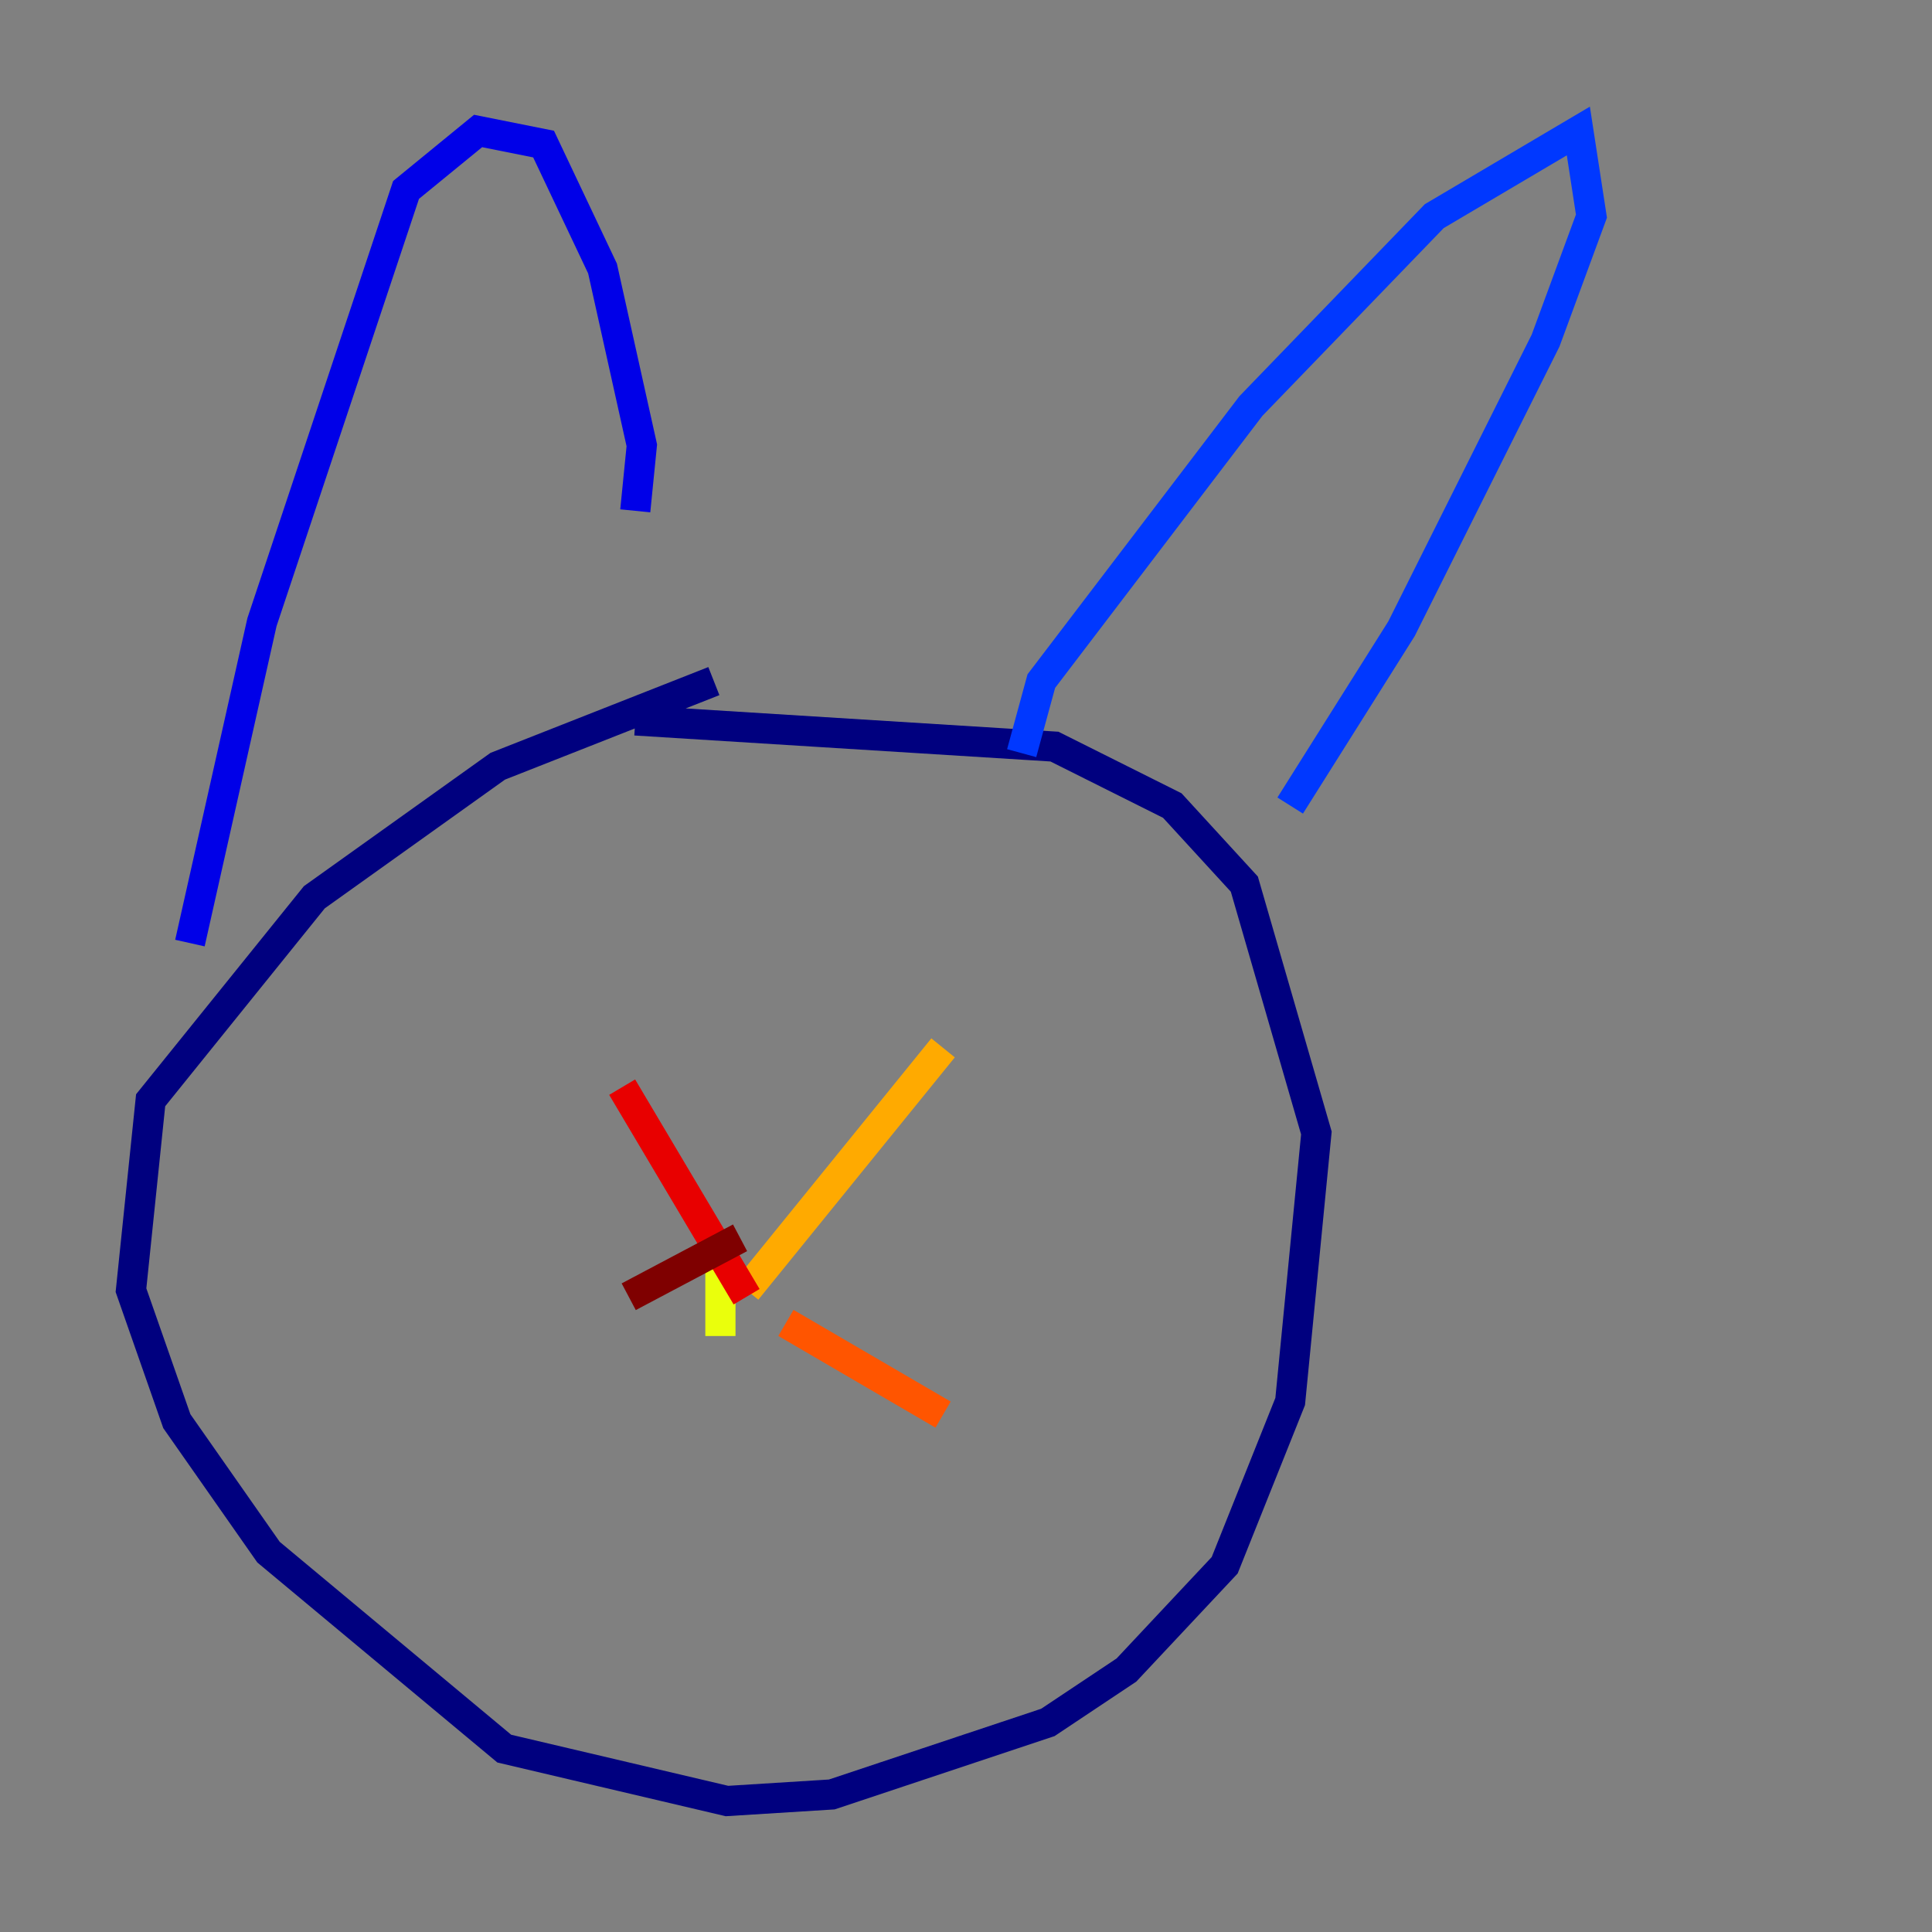 <?xml version="1.0" encoding="utf-8" ?>
<svg baseProfile="tiny" height="128" version="1.2" viewBox="0,0,128,128" width="128" xmlns="http://www.w3.org/2000/svg" xmlns:ev="http://www.w3.org/2001/xml-events" xmlns:xlink="http://www.w3.org/1999/xlink"><rect x="0" y="0" width="128" height="128" fill="#808080" stroke="none"/><defs /><polyline fill="none" points="47.295,45.125 32.976,50.766 20.827,59.444 9.98,72.895 8.678,85.478 11.715,94.156 17.79,102.834 33.41,115.851 48.163,119.322 55.105,118.888 69.424,114.115 74.63,110.644 81.139,103.702 85.478,92.854 87.214,75.064 82.441,58.576 77.668,53.37 69.858,49.464 42.088,47.729" stroke="#00007f" stroke-width="2" /><polyline fill="none" points="12.583,62.481 17.356,41.22 26.902,12.583 31.675,8.678 36.014,9.546 39.919,17.79 42.522,29.505 42.088,33.844" stroke="#0000e8" stroke-width="2" /><polyline fill="none" points="67.688,49.898 68.99,45.125 82.875,26.902 95.024,14.319 104.57,8.678 105.437,14.319 102.4,22.563 92.854,41.654 85.478,53.37" stroke="#0038ff" stroke-width="2" /><polyline fill="none" points="39.051,72.895 39.051,72.895" stroke="#0094ff" stroke-width="2" /><polyline fill="none" points="67.688,63.349 67.688,63.349" stroke="#0cf4ea" stroke-width="2" /><polyline fill="none" points="66.386,69.858 66.386,69.858" stroke="#56ffa0" stroke-width="2" /><polyline fill="none" points="42.088,79.403 42.088,79.403" stroke="#a0ff56" stroke-width="2" /><polyline fill="none" points="47.729,88.515 47.729,82.875" stroke="#eaff0c" stroke-width="2" /><polyline fill="none" points="49.464,85.478 62.481,69.424" stroke="#ffaa00" stroke-width="2" /><polyline fill="none" points="52.068,87.647 62.481,93.722" stroke="#ff5500" stroke-width="2" /><polyline fill="none" points="49.464,85.912 41.22,72.027" stroke="#e80000" stroke-width="2" /><polyline fill="none" points="49.031,82.007 41.654,85.912" stroke="#7f0000" stroke-width="2" /></svg>